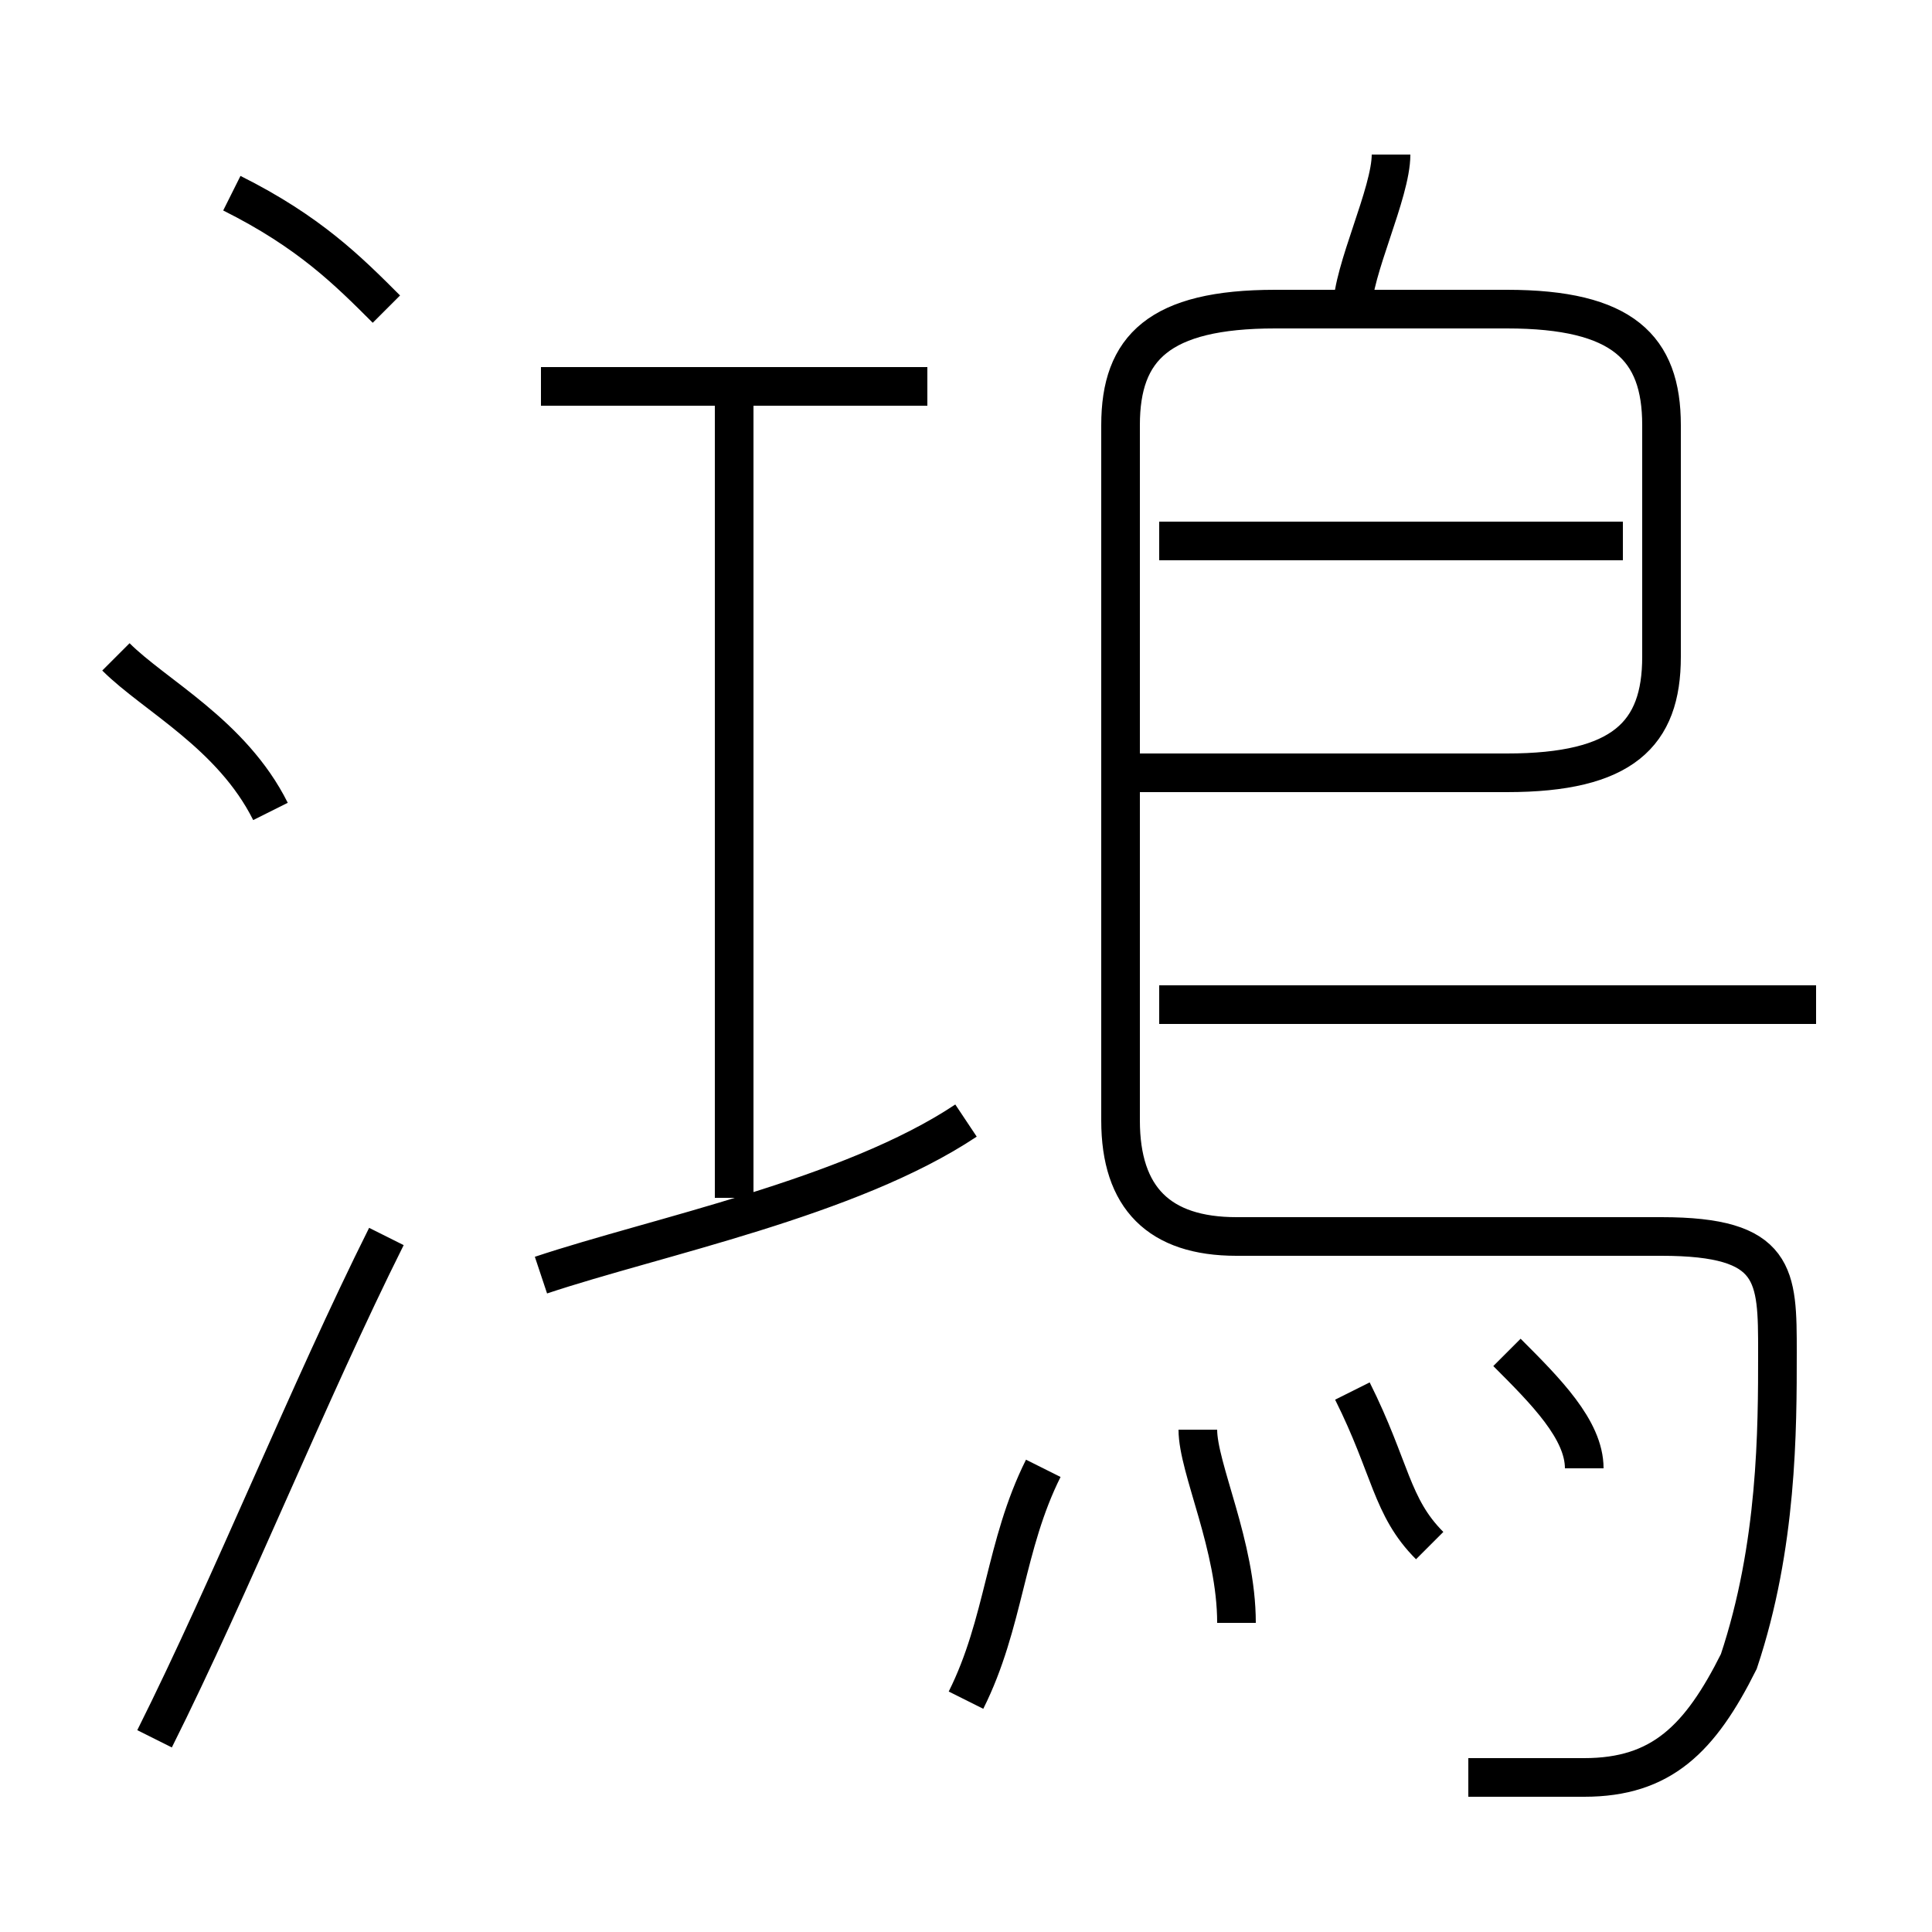 <?xml version='1.0' encoding='utf8'?>
<svg viewBox="0.0 -6.0 50.0 50.0" version="1.1" xmlns="http://www.w3.org/2000/svg">
<rect x="0.0" y="-6.0" width="50.0" height="50.0" fill="#808080" stroke="none"/>
<rect x="-1000" y="-1000" width="2000" height="2000" stroke="white" fill="white"/>
<g style="fill:white;stroke:#000000;  stroke-width:1">
<path d="M 38 2 C 39 2 40 2 41 2 C 43 2 44 1 45 -1 C 46 -4 46 -7 46 -9 C 46 -11 46 -12 43 -12 L 32 -12 C 30 -12 29 -13 29 -15 L 29 -33 C 29 -35 30 -36 33 -36 L 39 -36 C 42 -36 43 -35 43 -33 L 43 -27 C 43 -25 42 -24 39 -24 L 29 -24 M 4 1 C 6 -3 8 -8 10 -12 M 25 0 C 26 -2 26 -4 27 -6 M 7 -23 C 6 -25 4 -26 3 -27 M 14 -11 C 17 -12 22 -13 25 -15 M 32 -2 C 32 -4 31 -6 31 -7 M 37 -4 C 36 -5 36 -6 35 -8 M 19 -13 L 19 -34 M 10 -36 C 9 -37 8 -38 6 -39 M 41 -6 C 41 -7 40 -8 39 -9 M 24 -34 L 14 -34 M 47 -18 L 30 -18 M 42 -30 L 30 -30 M 35 -36 C 35 -37 36 -39 36 -40" transform="translate(0.0 38.0)" />
</g>
</svg>